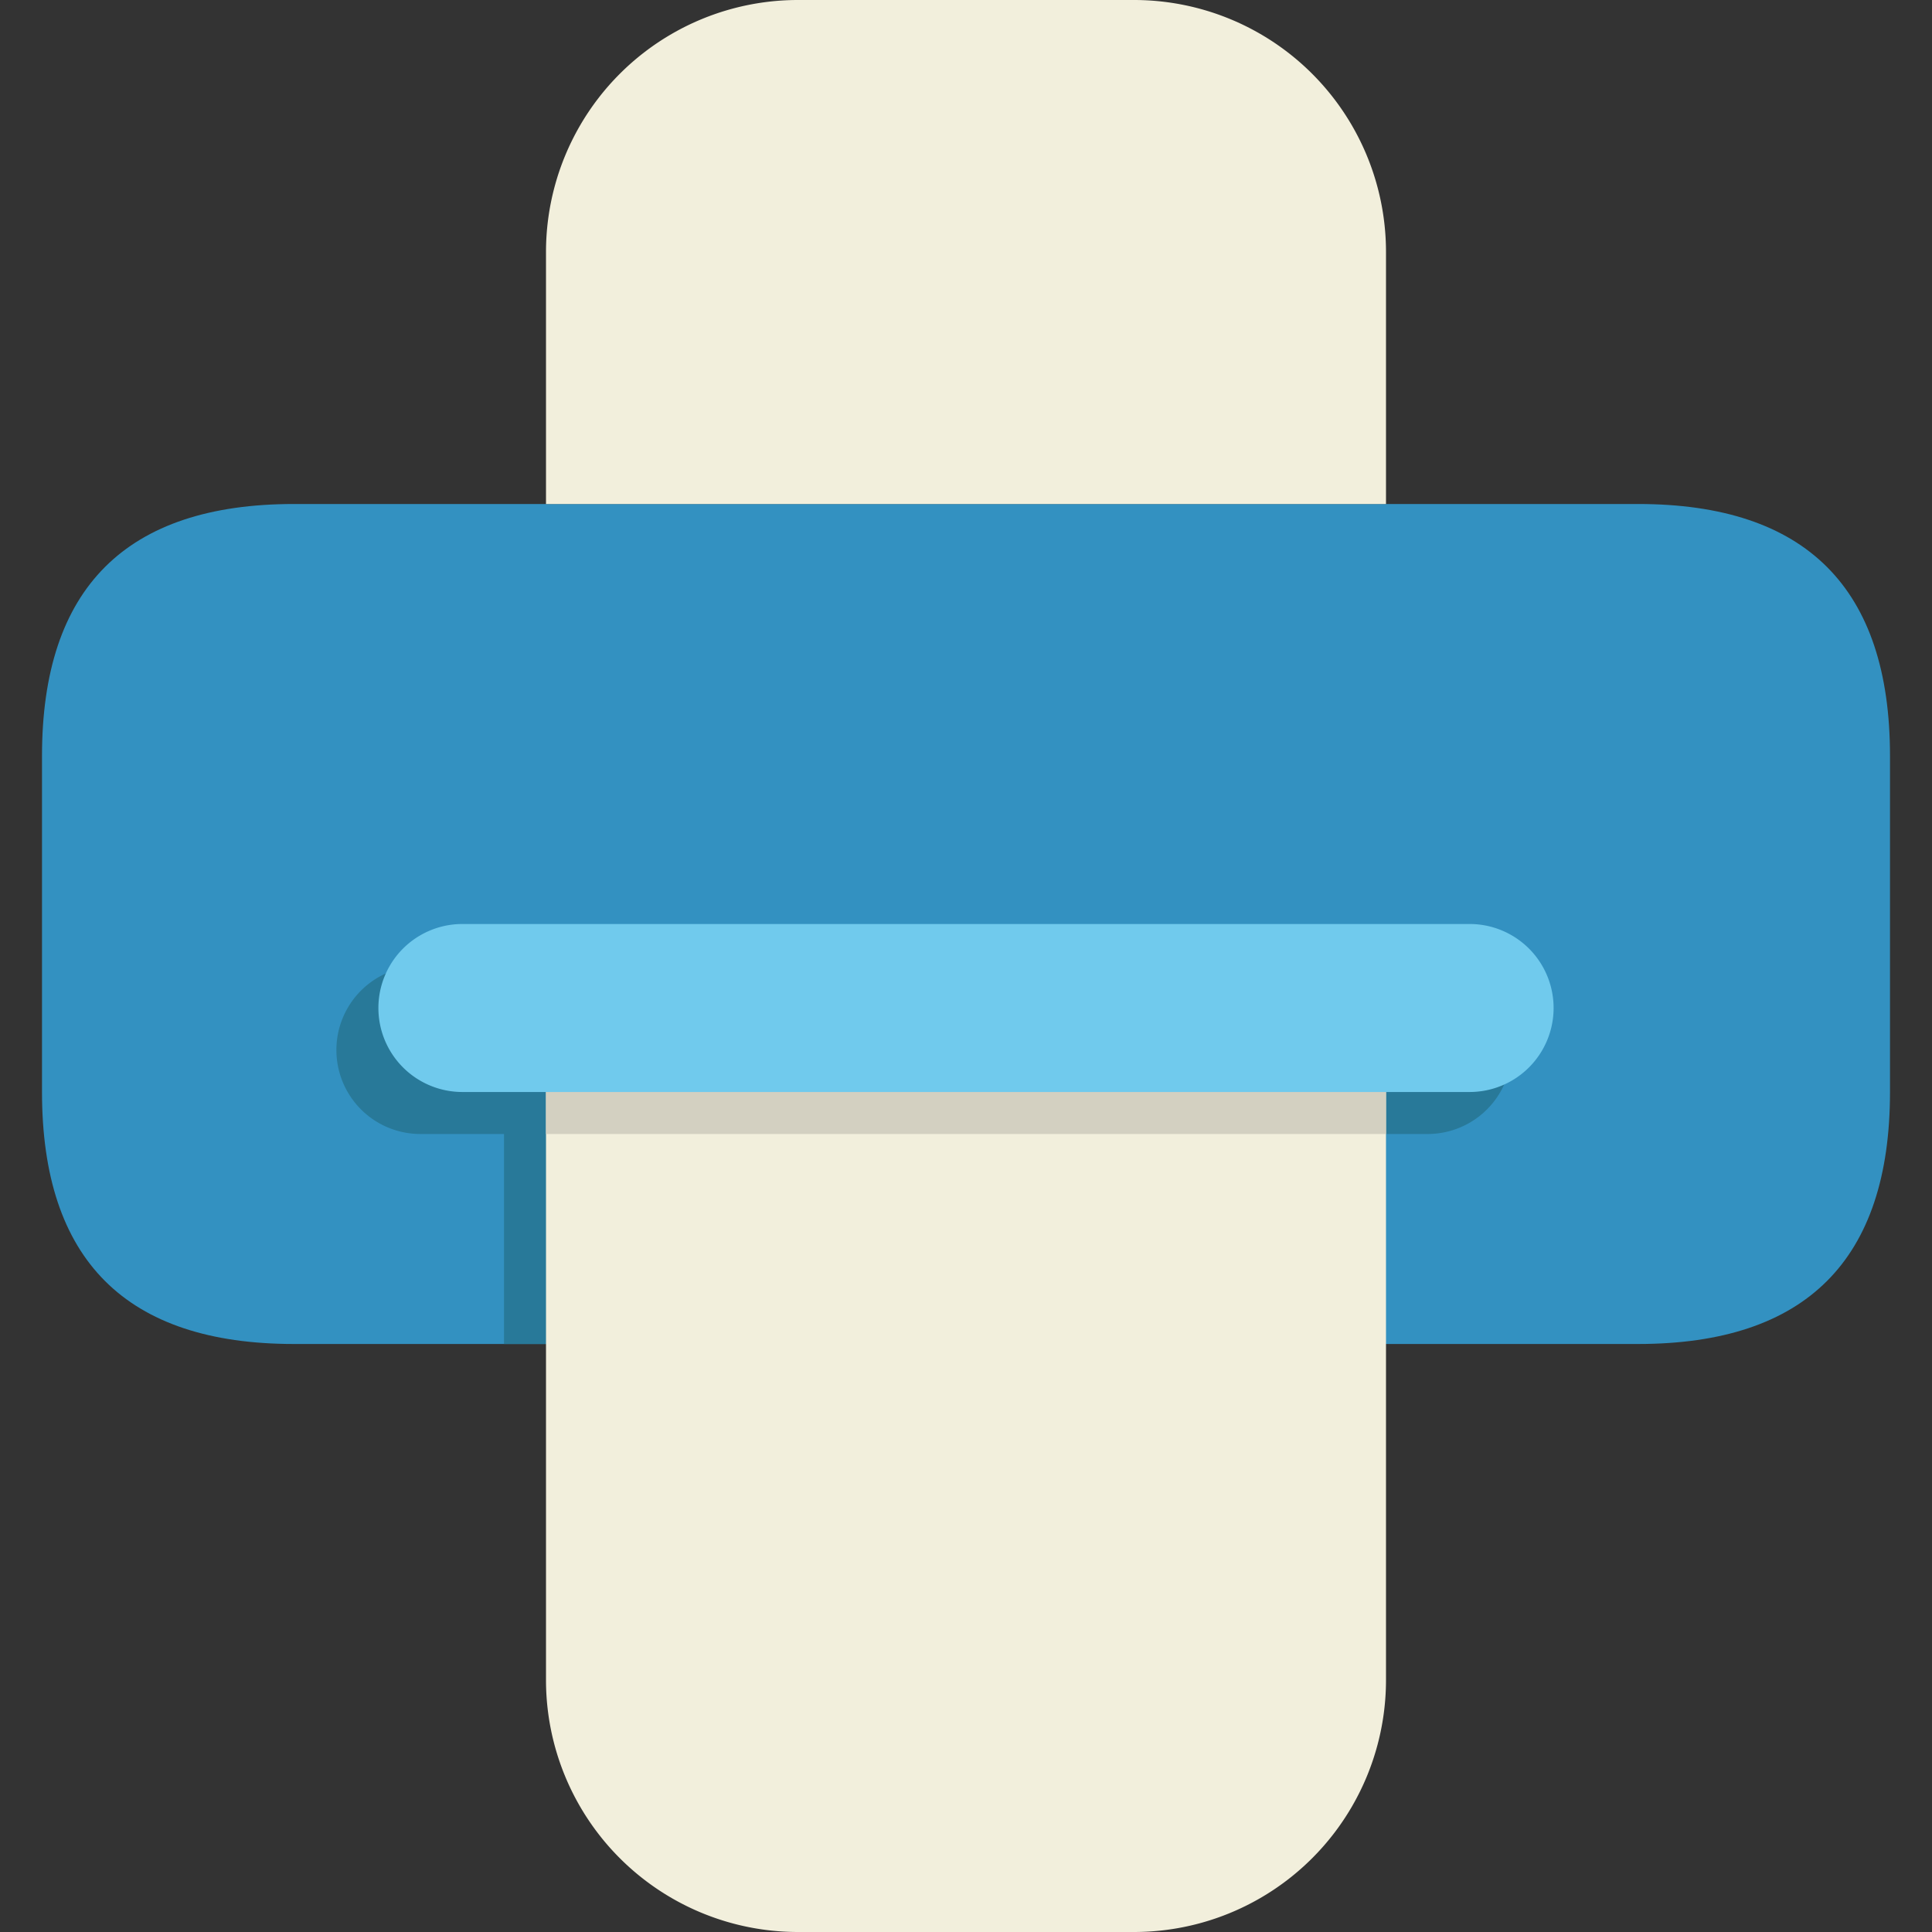 <?xml version="1.0" standalone="no"?><!DOCTYPE svg PUBLIC "-//W3C//DTD SVG 1.1//EN" "http://www.w3.org/Graphics/SVG/1.1/DTD/svg11.dtd"><svg t="1638000106770" class="icon" viewBox="0 0 1024 1024" version="1.1" xmlns="http://www.w3.org/2000/svg" p-id="3843" xmlns:xlink="http://www.w3.org/1999/xlink" width="200" height="200"><rect x="0" y="0" width="1024" height="1024" fill="#333333" stroke="none"/><defs><style type="text/css"></style></defs><path d="M22.261 267.13m133.565 0l712.348 0q133.565 0 133.565 133.565l0 178.087q0 133.565-133.565 133.565l-712.348 0q-133.565 0-133.565-133.565l0-178.087q0-133.565 133.565-133.565Z" fill="#3391C1" p-id="3844"></path><path d="M756.87 512h-534.261a44.522 44.522 0 0 0 0 89.043h44.522V712.348h445.217v-111.304h44.522a44.522 44.522 0 0 0 0-89.043z" fill="#287999" p-id="3845"></path><path d="M289.391 267.13V133.565a133.565 133.565 0 0 1 133.565-133.565h178.087a133.565 133.565 0 0 1 133.565 133.565v133.565z m0 267.13v356.174a133.565 133.565 0 0 0 133.565 133.565h178.087a133.565 133.565 0 0 0 133.565-133.565v-356.174z" fill="#F2EFDC" p-id="3846"></path><path d="M289.391 534.261h445.217v66.783H289.391z" fill="#D3D0C1" p-id="3847"></path><path d="M779.13 578.783H244.87a44.522 44.522 0 0 1 0-89.043h534.261a44.522 44.522 0 0 1 0 89.043z" fill="#70CAED" p-id="3848"></path></svg>